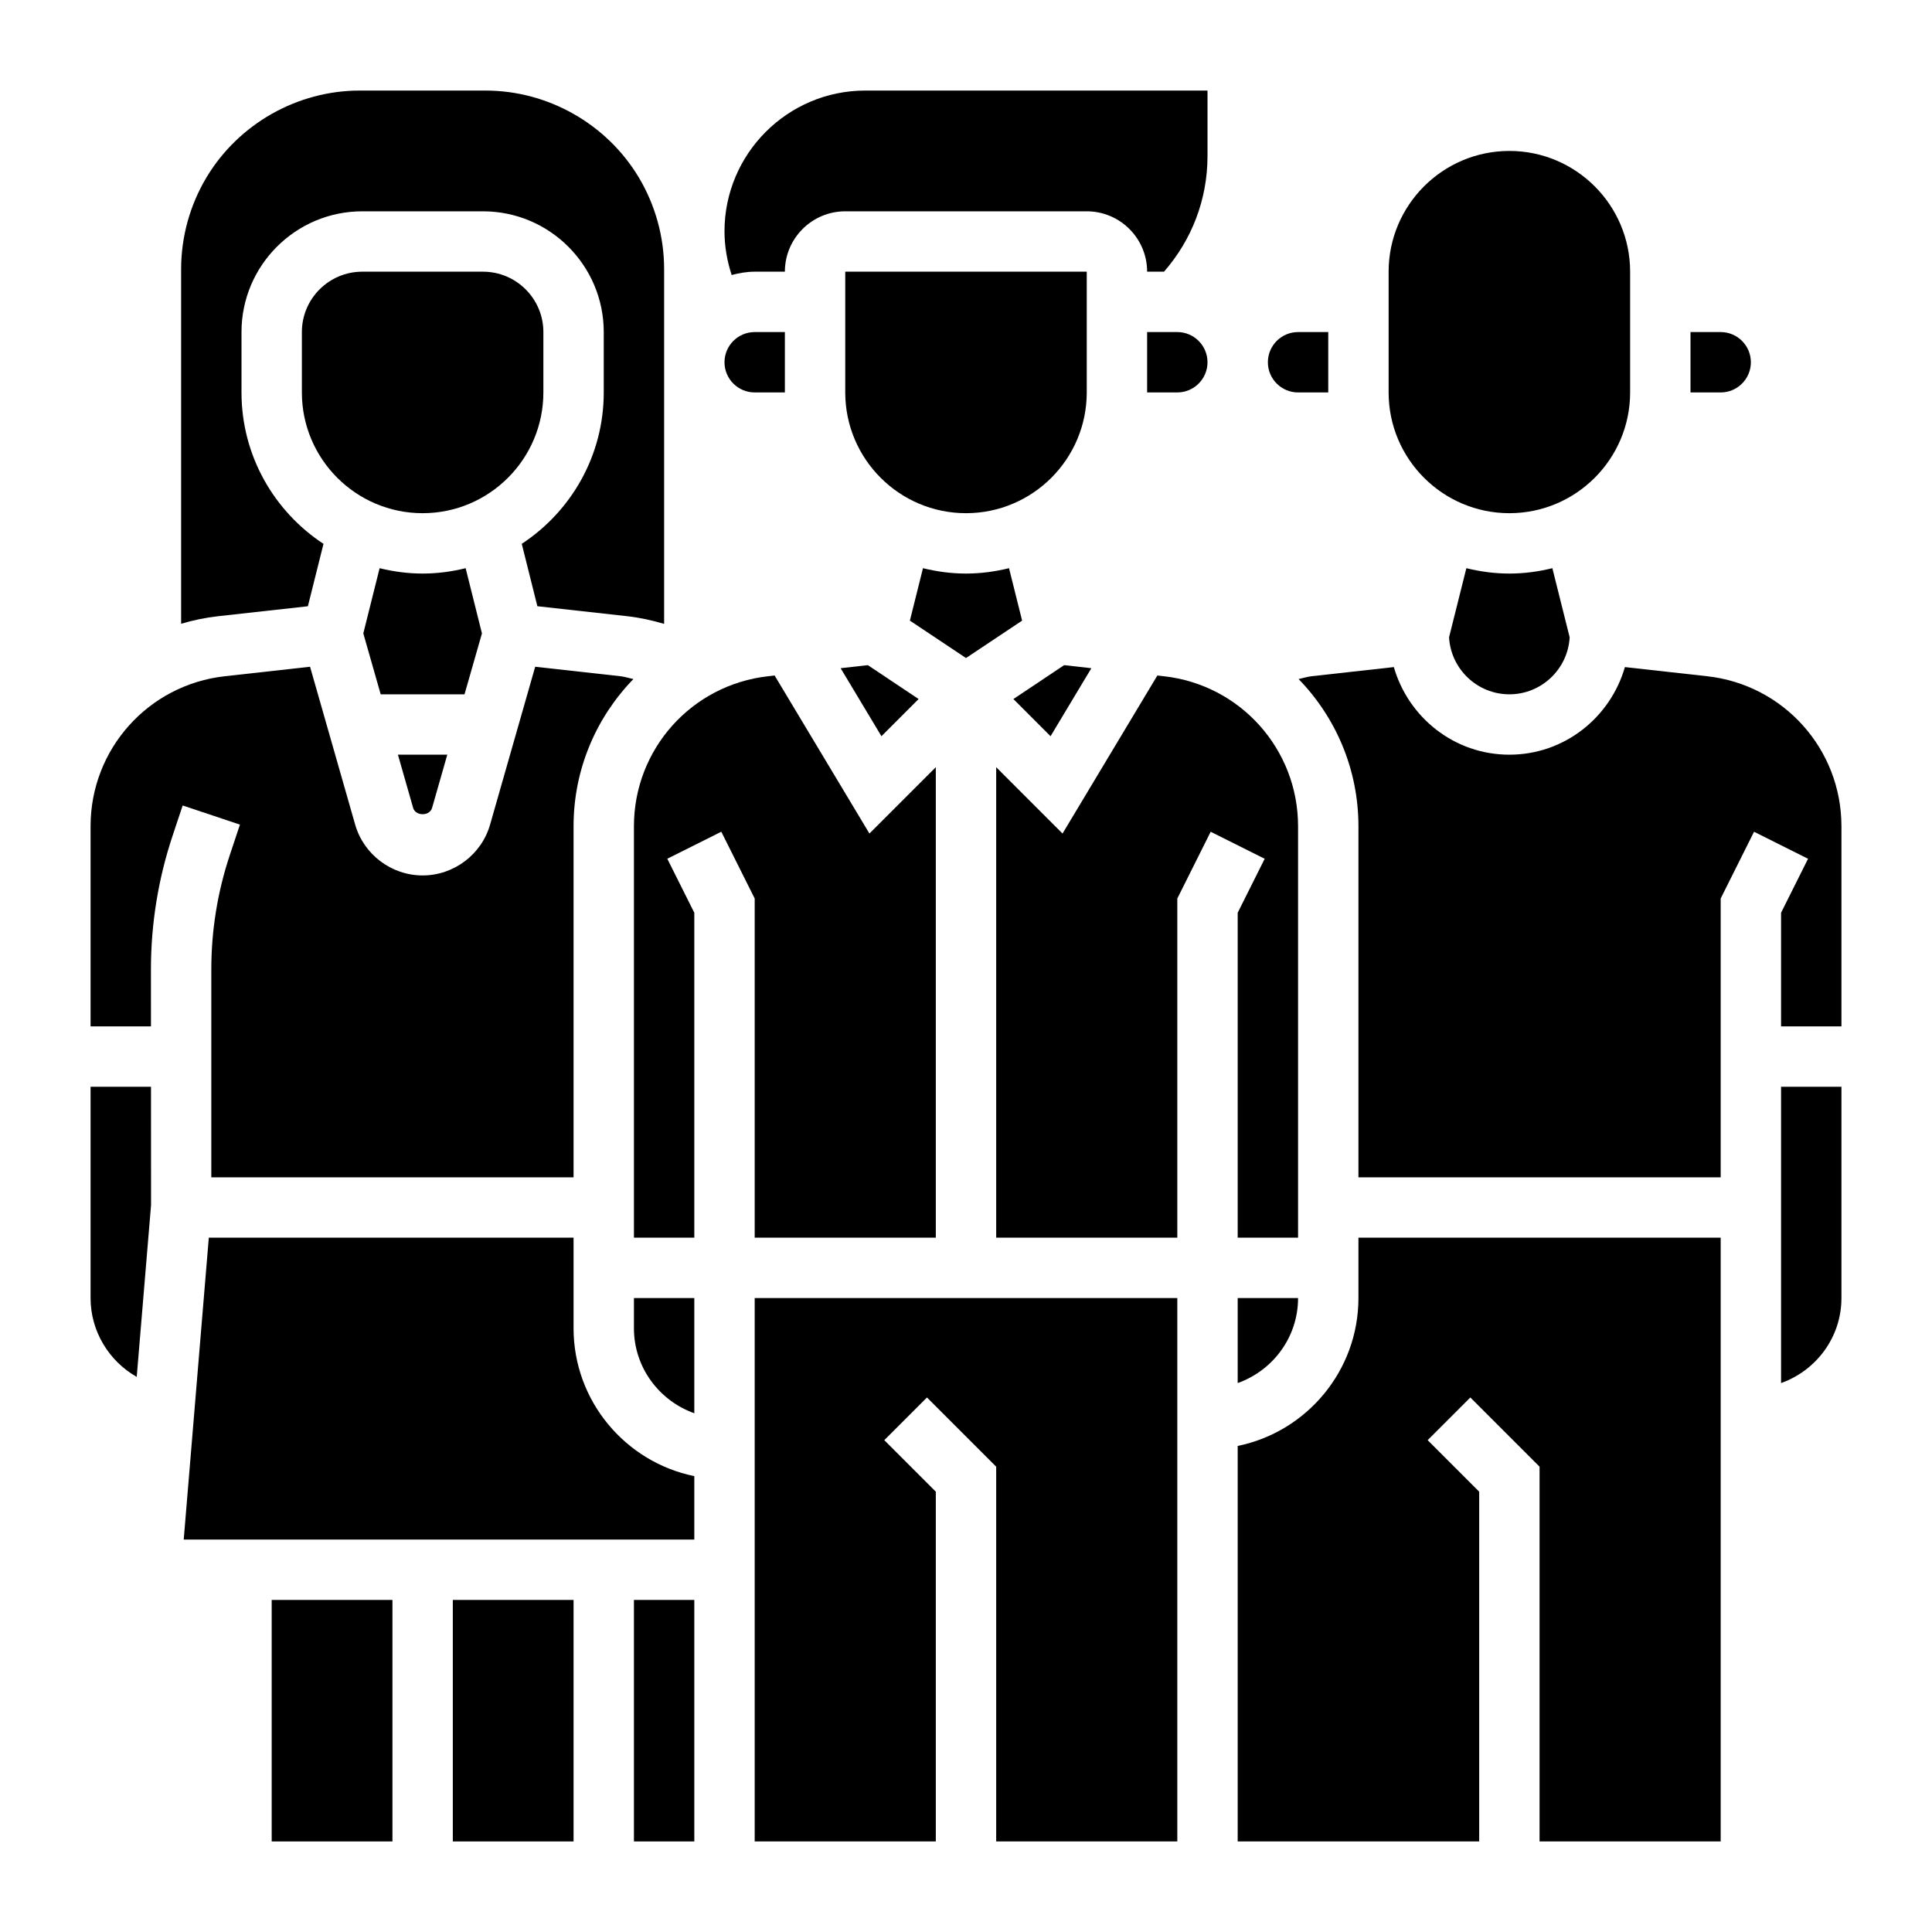 <svg id="_x33_0" enable-background="new 0 0 64 64" height="512" viewBox="0 0 64 64" width="512" xmlns="http://www.w3.org/2000/svg"><g><path d="m25 13h1v-2h-1c-.551 0-1 .448-1 1s.449 1 1 1z"/><path d="m25 9h1c0-1.103.897-2 2-2h8c1.103 0 2 .897 2 2h.559c.928-1.062 1.441-2.404 1.441-3.828v-2.172h-11.337c-2.571 0-4.663 2.092-4.663 4.663 0 .491.085.98.237 1.447.245-.064.498-.11.763-.11z"/><path d="m14.313 26.764.504-1.764h-1.635l.504 1.764c.081.277.547.277.627 0z"/><path d="m15.965 20.982-.54-2.16c-.458.112-.933.178-1.425.178s-.967-.066-1.425-.178l-.54 2.16.576 2.018h2.777z"/><path d="m36.153 22.135-.901-.101-1.682 1.122 1.231 1.232z"/><path d="m10.199 20.083.517-2.067c-1.634-1.074-2.716-2.92-2.716-5.016v-2c0-2.206 1.794-4 4-4h4c2.206 0 4 1.794 4 4v2c0 2.096-1.082 3.942-2.716 5.015l.517 2.067 2.972.33c.42.047.828.137 1.227.255v-11.752c0-1.071-.292-2.123-.843-3.044-1.063-1.77-3.007-2.871-5.073-2.871h-4.169c-2.065 0-4.009 1.101-5.072 2.872-.551.92-.843 1.972-.843 3.043v11.748c.395-.117.804-.203 1.227-.25z"/><path d="m40 12c0-.552-.449-1-1-1h-1v2h1c.551 0 1-.448 1-1z"/><path d="m33.859 20.559-.434-1.737c-.458.112-.933.178-1.425.178s-.967-.066-1.425-.178l-.434 1.737 1.859 1.239z"/><path d="m43 13h1v-2h-1c-.551 0-1 .448-1 1s.449 1 1 1z"/><path d="m58 12c0-.552-.449-1-1-1h-1v2h1c.551 0 1-.448 1-1z"/><path d="m50 17c2.206 0 4-1.794 4-4v-4c0-2.206-1.794-4-4-4s-4 1.794-4 4v4c0 2.206 1.794 4 4 4z"/><path d="m36 13v-4h-8v4c0 2.206 1.794 4 4 4s4-1.794 4-4z"/><path d="m29.199 24.388 1.231-1.232-1.682-1.122-.901.101z"/><path d="m48.575 18.822-.573 2.289c.059 1.051.933 1.889 1.998 1.889s1.939-.838 1.997-1.889l-.573-2.289c-.457.112-.932.178-1.424.178s-.967-.066-1.425-.178z"/><path d="m41 30.236v10.764h2v-13.63c0-2.552-1.912-4.688-4.448-4.969l-.213-.024-3.141 5.235-2.198-2.198v15.586h6v-11.236l1.105-2.211 1.789.895z"/><path d="m41 45.816c1.161-.414 2-1.514 2-2.816h-2z"/><path d="m25 61h6v-11.586l-1.707-1.707 1.414-1.414 2.293 2.293v12.414h6v-18h-14z"/><path d="m59 45.816c1.161-.414 2-1.514 2-2.816v-7h-2z"/><path d="m56.552 22.401-2.725-.303c-.481 1.67-2.005 2.902-3.827 2.902s-3.346-1.232-3.827-2.902l-2.725.303c-.148.016-.287.064-.431.093 1.23 1.266 1.983 2.988 1.983 4.876v11.63h12v-9.236l1.105-2.211 1.789.895-.894 1.788v3.764h2v-6.63c0-2.552-1.912-4.687-4.448-4.969z"/><path d="m25 29.764v11.236h6v-15.586l-2.199 2.198-3.141-5.235-.213.024c-2.535.282-4.447 2.417-4.447 4.969v13.63h2v-10.764l-.895-1.789 1.789-.895z"/><path d="m45 43c0 2.414-1.721 4.434-4 4.899v13.101h8v-11.586l-1.707-1.707 1.414-1.414 2.293 2.293v12.414h6v-20h-12z"/><path d="m9 53h4v8h-4z"/><path d="m18 13v-2c0-1.103-.897-2-2-2h-4c-1.103 0-2 .897-2 2v2c0 2.206 1.794 4 4 4s4-1.794 4-4z"/><path d="m7.616 28.315c-.409 1.225-.616 2.502-.616 3.794v6.891h12v-11.63c0-1.889.753-3.61 1.983-4.876-.144-.029-.283-.077-.431-.093l-2.823-.314-1.493 5.225c-.283.995-1.203 1.688-2.236 1.688s-1.953-.693-2.236-1.688l-1.493-5.225-2.823.314c-2.536.282-4.448 2.417-4.448 4.969v6.63h2.001l-.001-1.891c0-1.508.242-2.997.718-4.427l.333-.999 1.897.633z"/><path d="m3 36v7c0 1.103.613 2.091 1.529 2.612l.475-5.695-.002-3.917z"/><path d="m15 53h4v8h-4z"/><path d="m19 44v-3h-12.083l-.831 10h16.914v-2.101c-2.279-.465-4-2.485-4-4.899z"/><path d="m21 44c0 1.302.839 2.402 2 2.816v-3.816h-2z"/><path d="m21 53h2v8h-2z"/></g></svg>